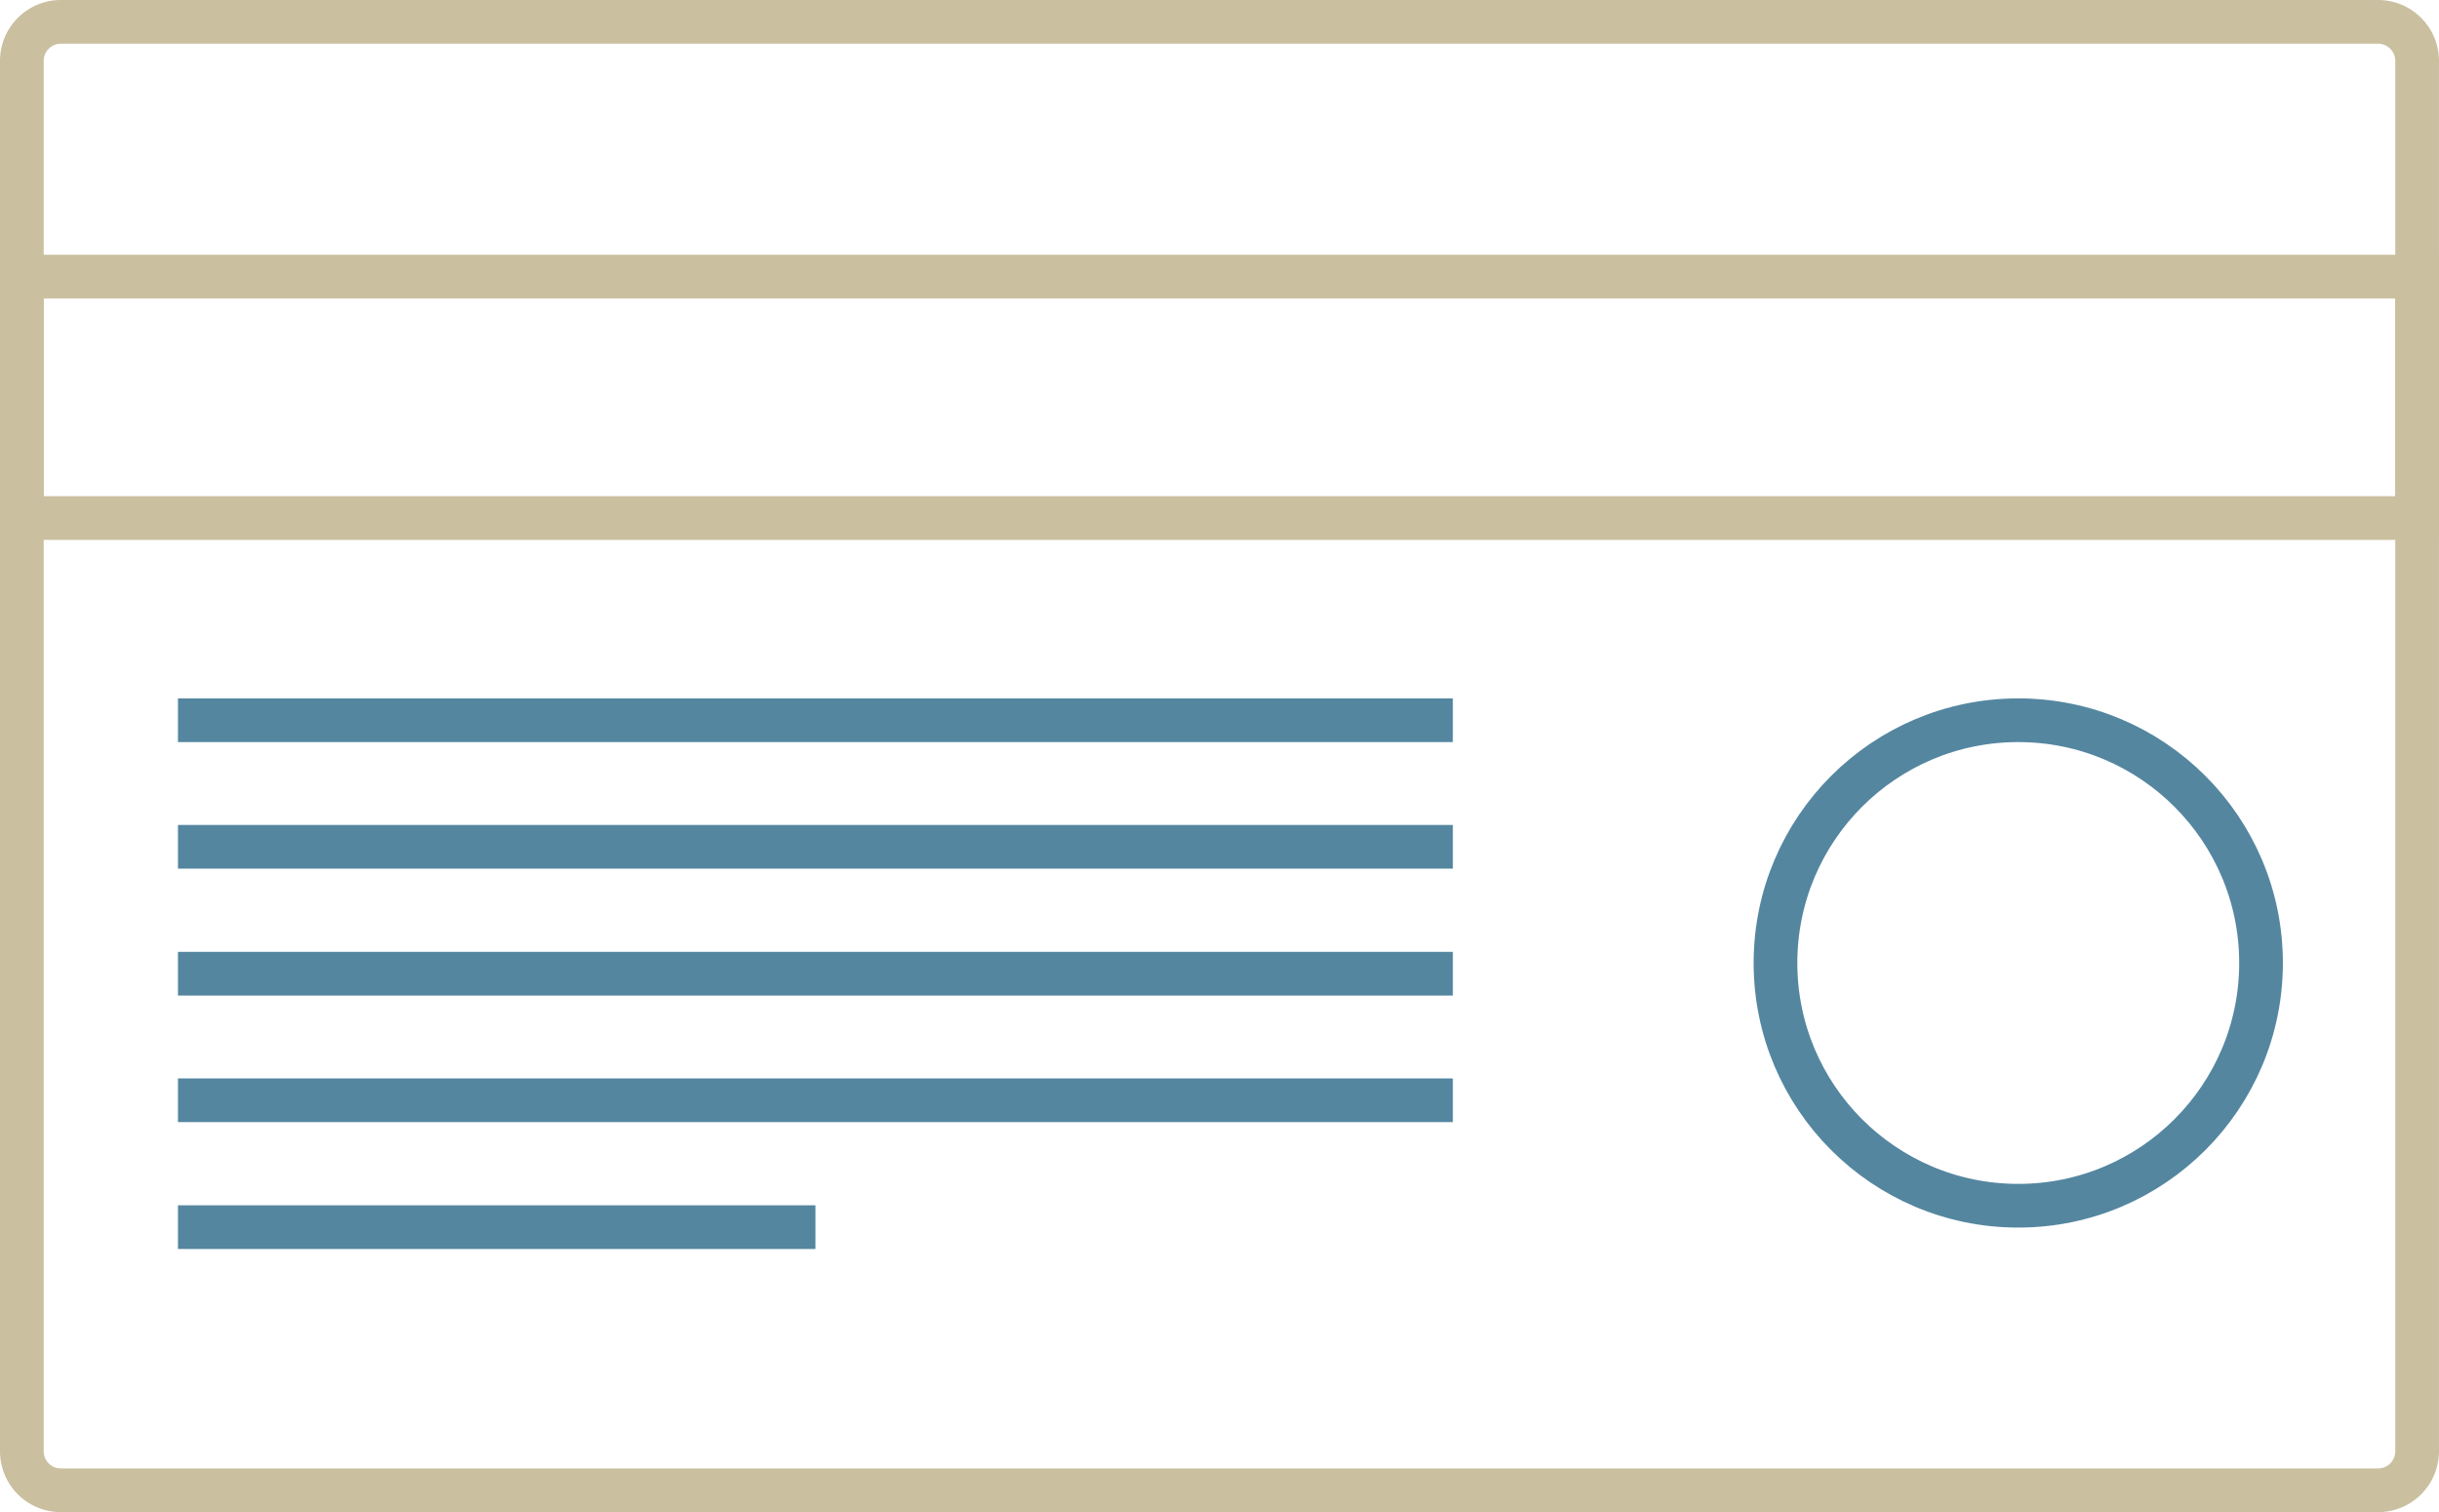 <svg xmlns="http://www.w3.org/2000/svg" viewBox="0 0 83.725 51.915">
  <defs>
    <style>
      .cls-1, .cls-2 {
        fill: none;
        stroke-miterlimit: 10;
        stroke-width: 1.5px;
      }

      .cls-1 {
        stroke: #cabf9f;
      }

      .cls-2 {
        stroke: #5486a0;
      }
    </style>
  </defs>
  <g id="credit-01" transform="translate(0.75 0.75)">
    <path id="Path_4" data-name="Path 4" class="cls-1" d="M107.887,124.715H28.337A1.341,1.341,0,0,1,27,123.378V75.637A1.341,1.341,0,0,1,28.337,74.3h79.55a1.341,1.341,0,0,1,1.337,1.337v47.741A1.341,1.341,0,0,1,107.887,124.715Z" transform="translate(-27 -74.3)"/>
    <rect id="Rectangle_13" data-name="Rectangle 13" class="cls-1" width="82.224" height="8.289" transform="translate(0 8.746)"/>
    <g id="Group_61" data-name="Group 61" transform="translate(5.359 23.977)">
      <ellipse id="Ellipse_1" data-name="Ellipse 1" class="cls-2" cx="8.334" cy="8.334" rx="8.334" ry="8.334" transform="translate(54.839)"/>
      <g id="Group_60" data-name="Group 60" transform="translate(0)">
        <line id="Line_3" data-name="Line 3" class="cls-2" x2="43.764"/>
        <line id="Line_4" data-name="Line 4" class="cls-2" x2="43.764" transform="translate(0 4.345)"/>
        <line id="Line_5" data-name="Line 5" class="cls-2" x2="43.764" transform="translate(0 8.702)"/>
        <line id="Line_6" data-name="Line 6" class="cls-2" x2="43.764" transform="translate(0 13.047)"/>
        <line id="Line_7" data-name="Line 7" class="cls-2" x2="21.882" transform="translate(0 17.403)"/>
      </g>
    </g>
  </g>
</svg>
